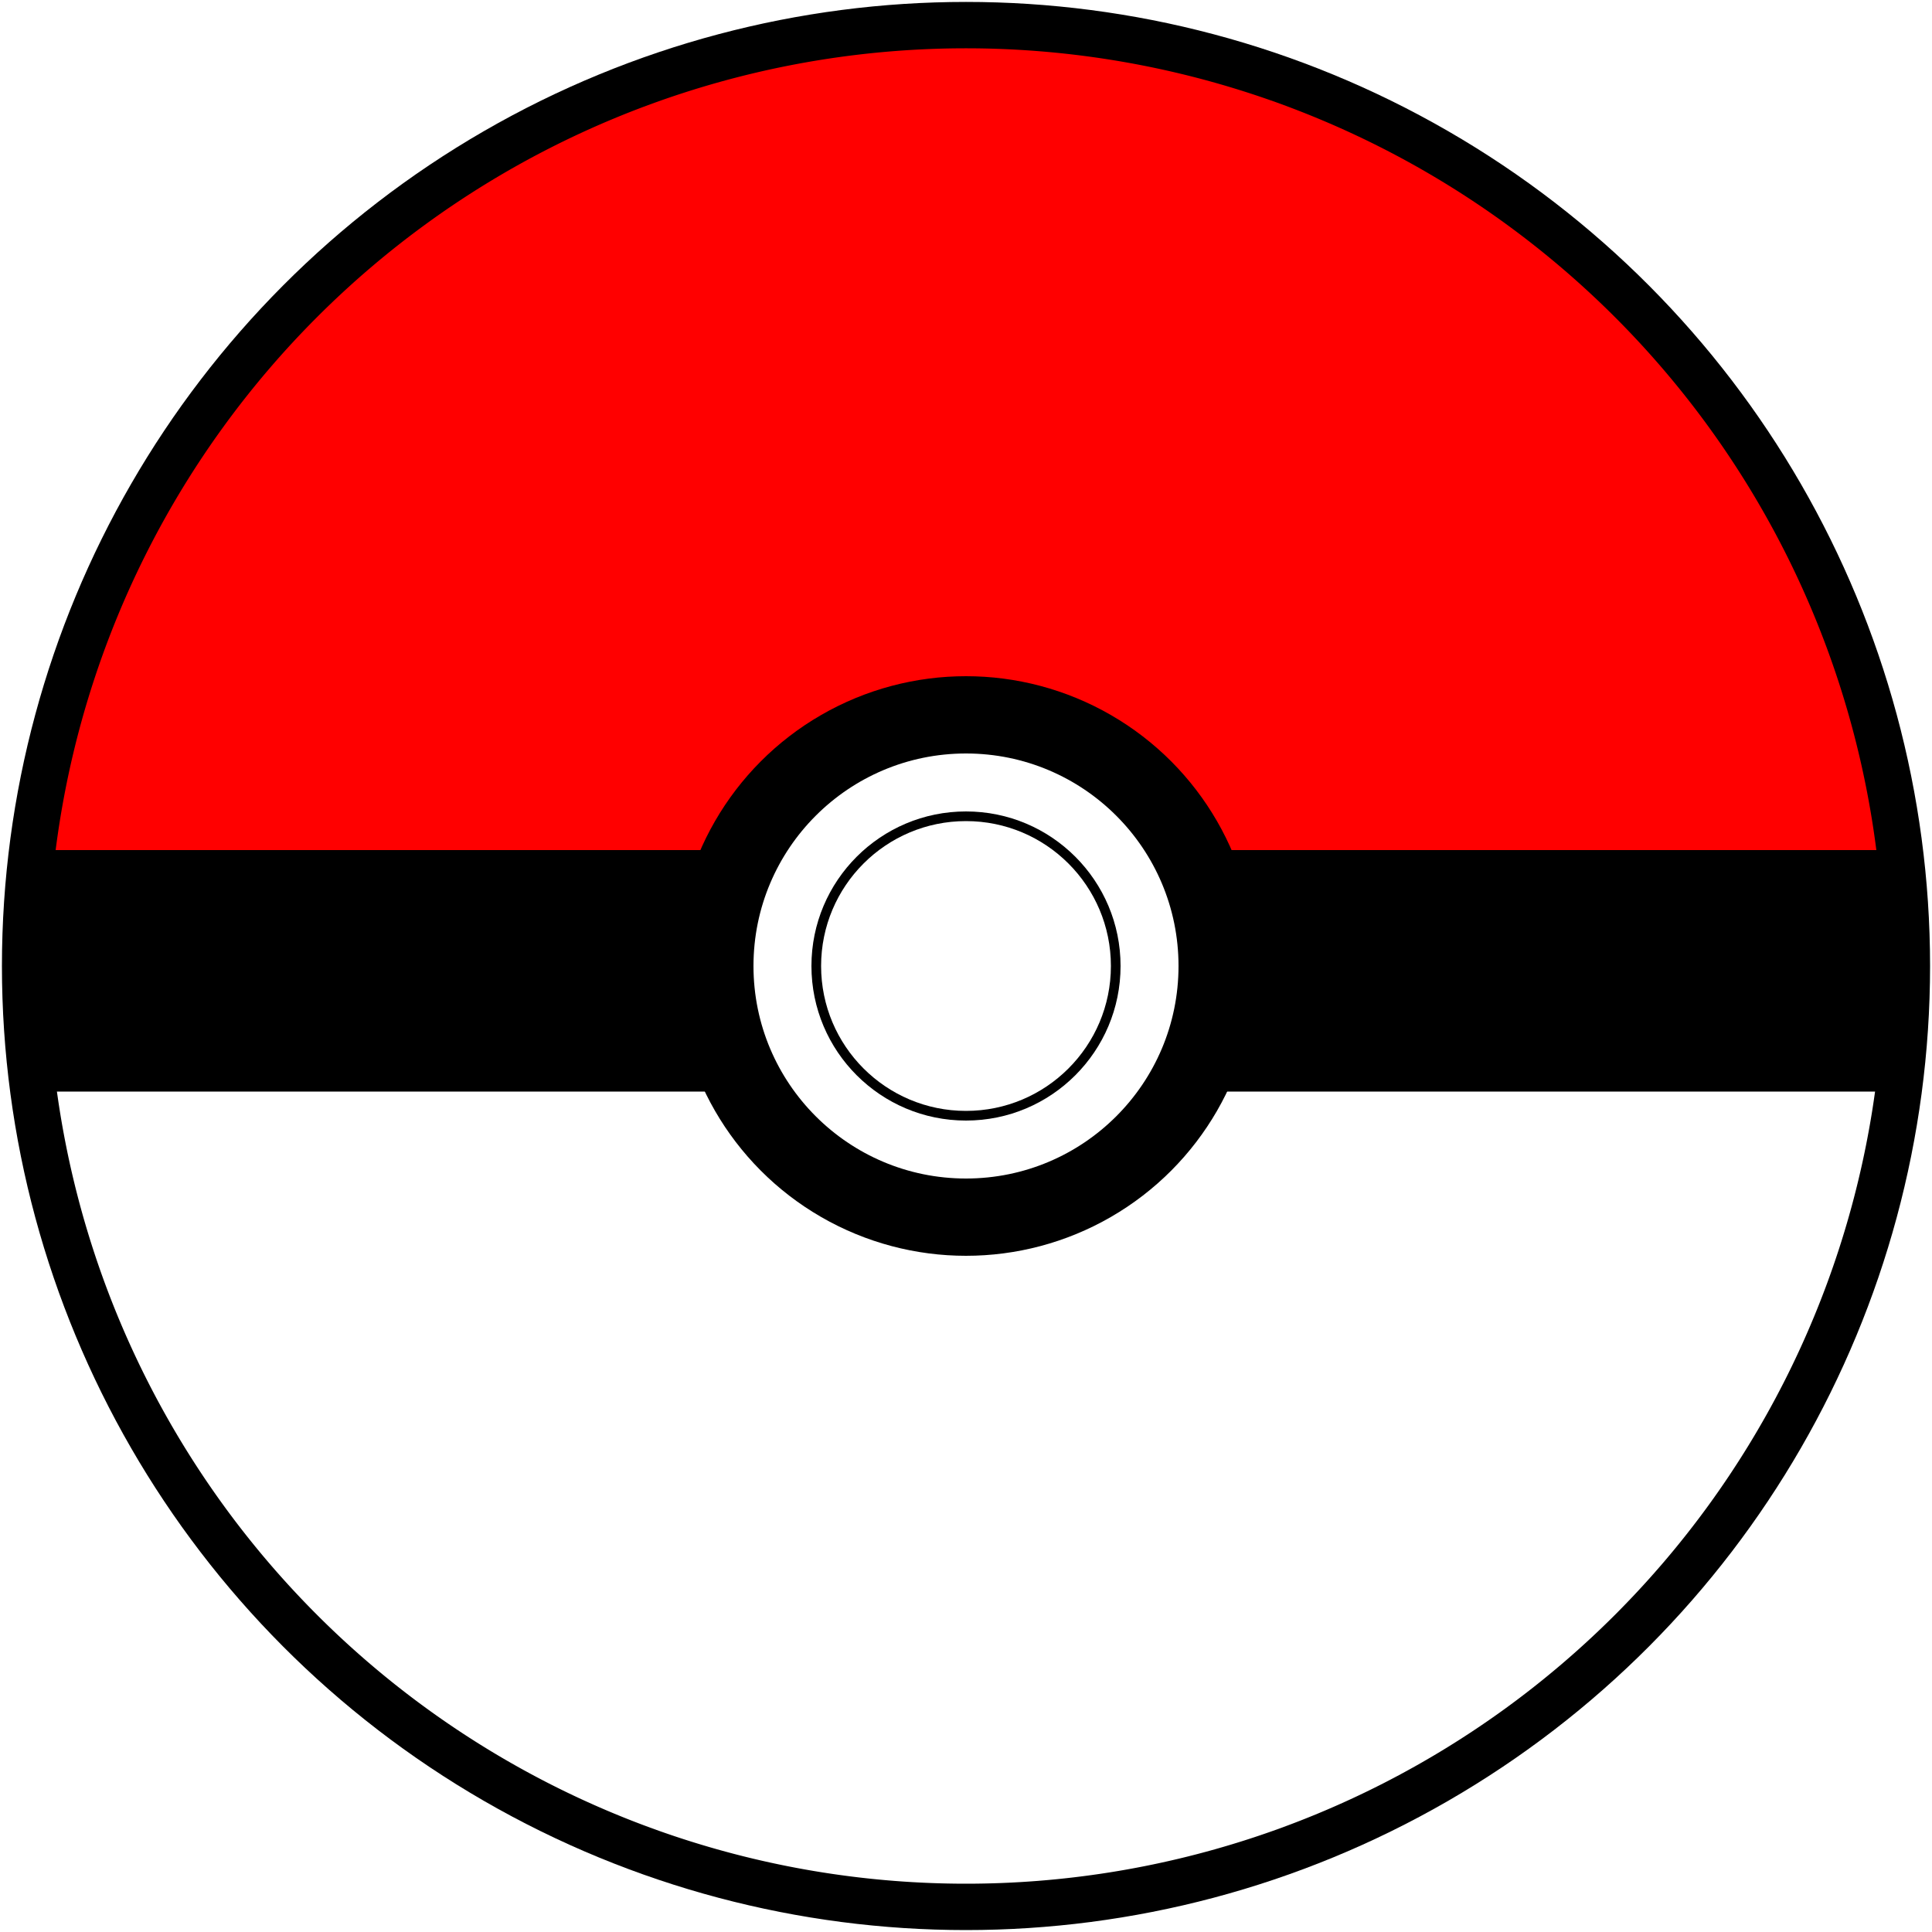 <?xml version="1.0" standalone="no"?>
<svg width="600px" height="600px" viewBox="0 0 200 200" xmlns="http://www.w3.org/2000/svg" version="1.1">
    <defs>
        <filter id="blurFilter" x="-5" y="-5" height="11" width="11">
            <feGaussianBlur in="SourceGraphic" stdDeviation="2" />
        </filter>
    </defs>
    <circle cx="100" cy="100" r="99.3" stroke="black" />
    <path d="M 5 100, A 55 55 0 1 1 195 100" fill="red" />
    <path d="M 5 100, A 55 55 0 1 0 195 100" fill="white" />
    <rect x="4" y="88" width="194" height="25" fill="black" />
    <circle cx="100" cy="100" r="30" fill="black" />
    <circle cx="100" cy="100" r="22" fill="white" />
    <circle cx="100" cy="100" r="16" fill="black" filter="url(#blurFilter)" />
    <circle cx="100" cy="100" r="15" fill="white" />
</svg>